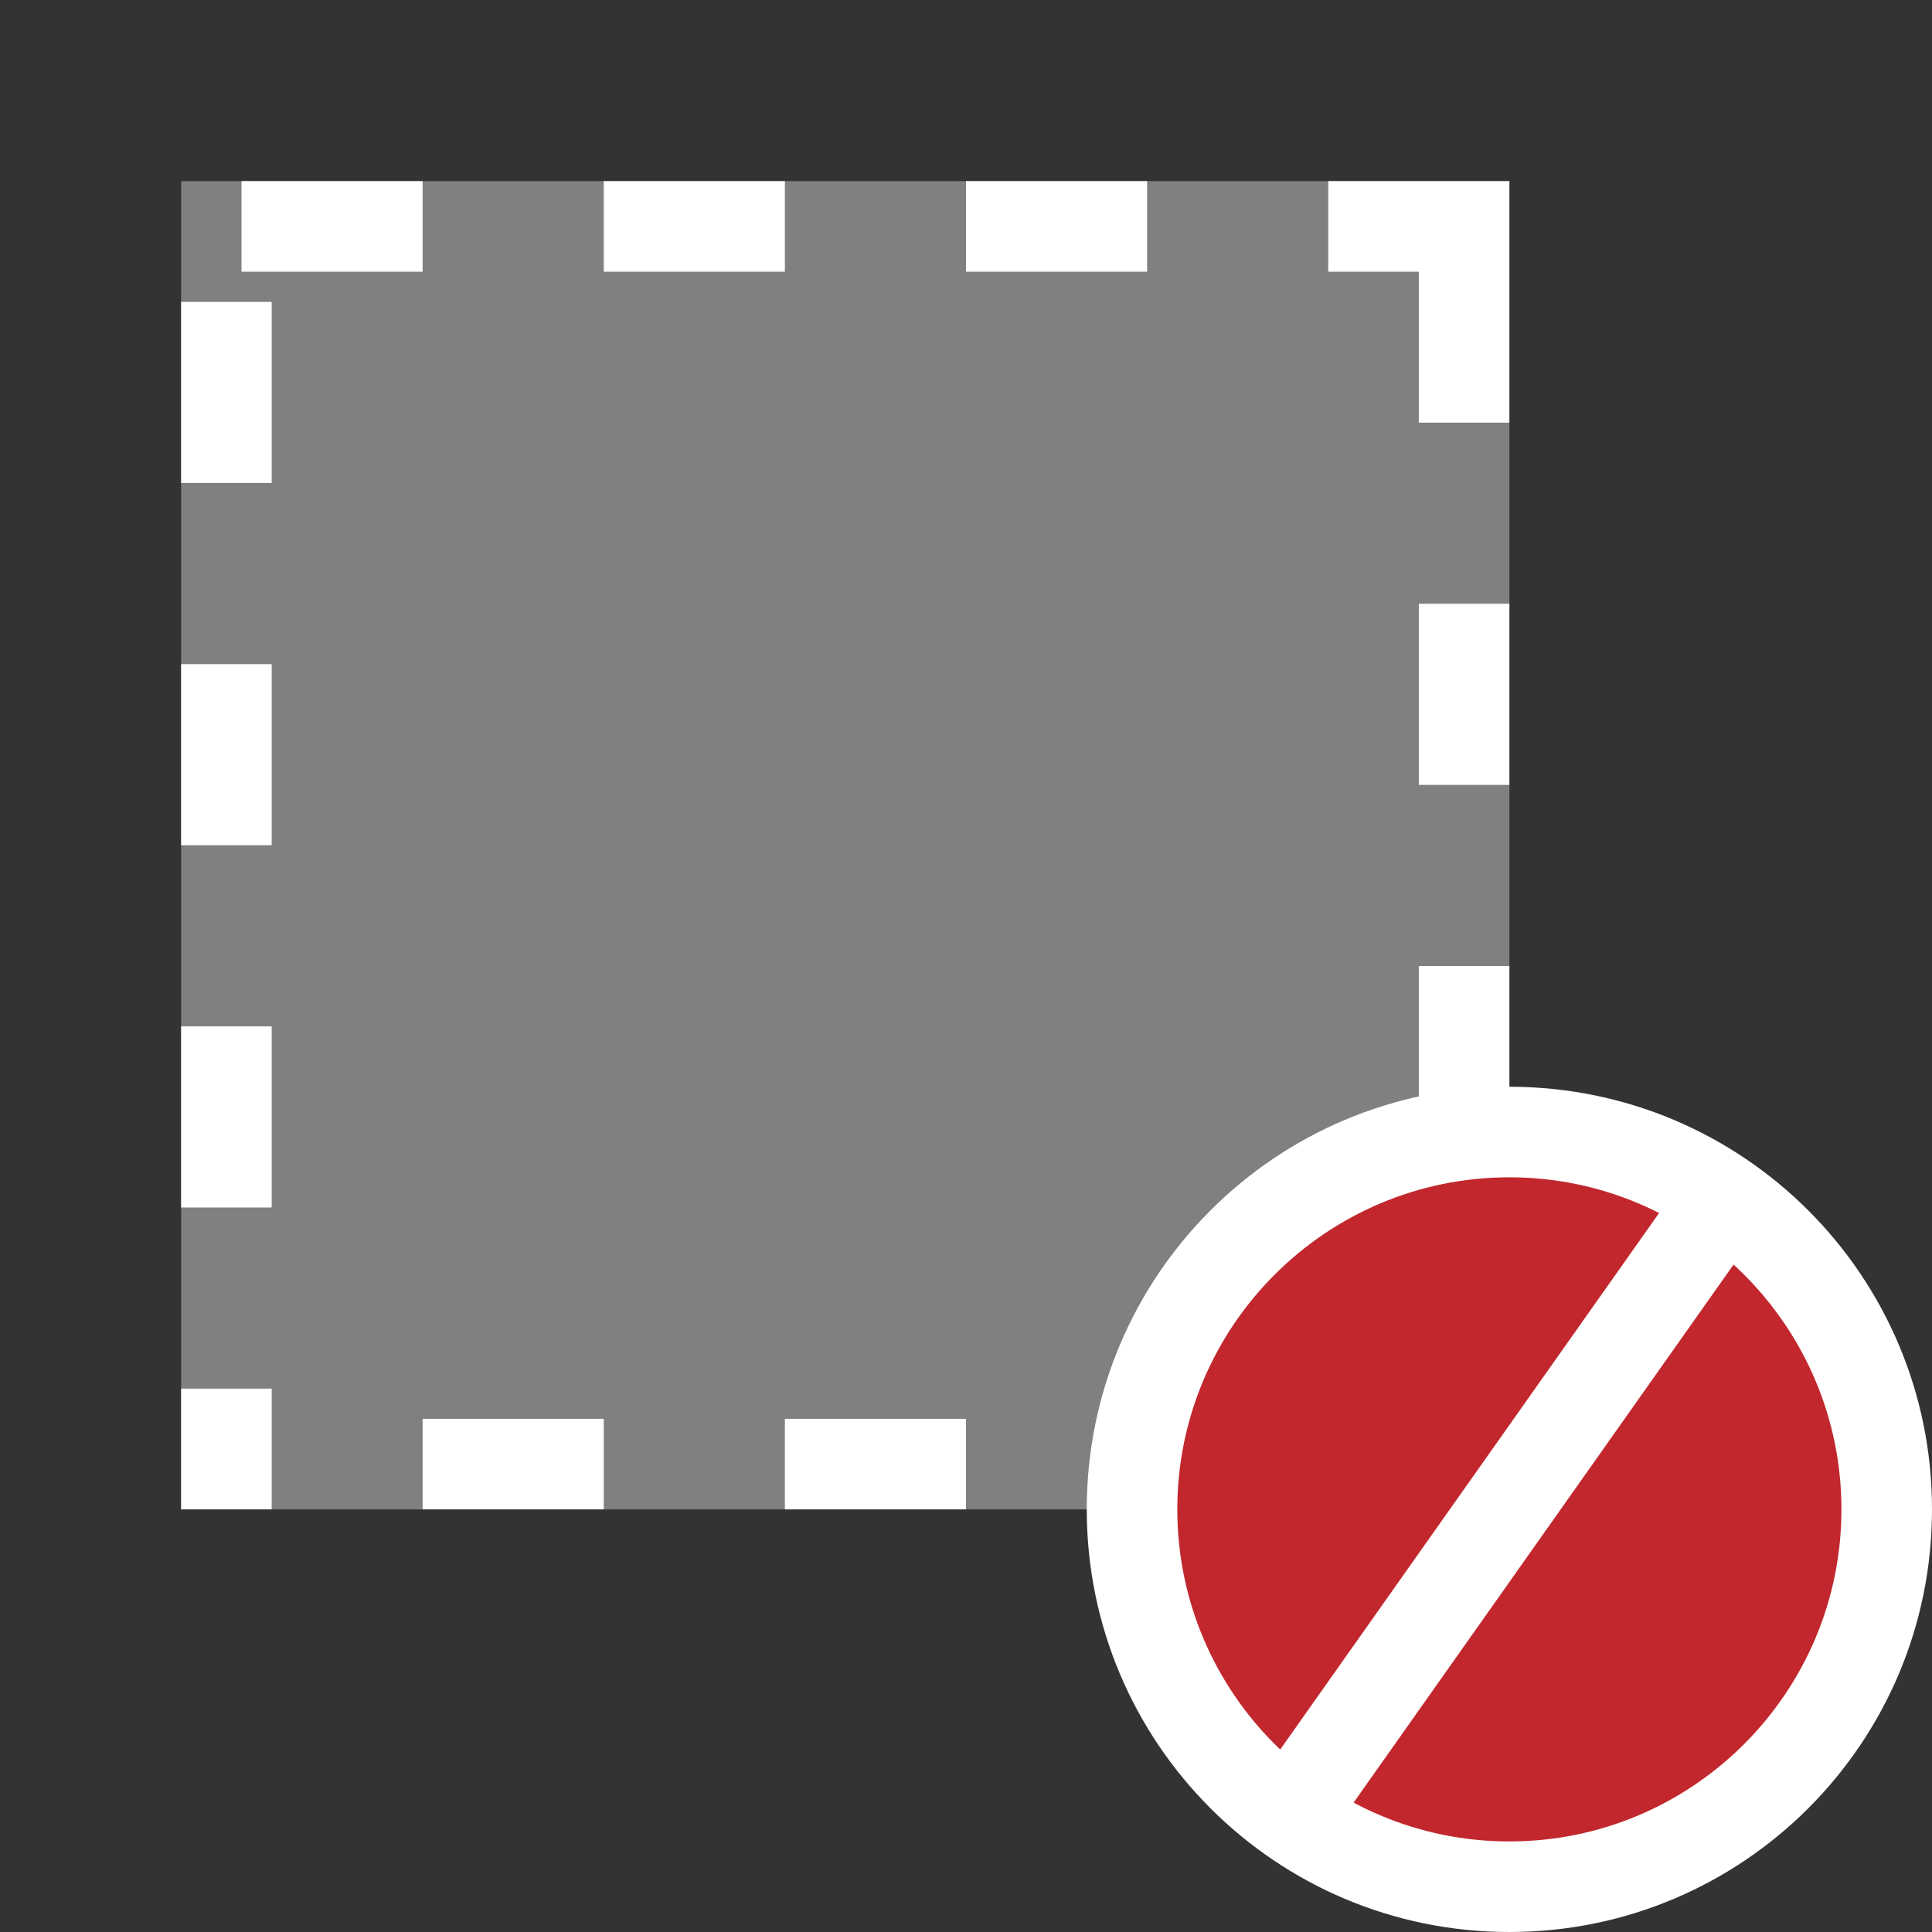 <?xml version="1.0" encoding="utf-8"?>
<svg version="1.1"
	 xmlns="http://www.w3.org/2000/svg" xmlns:xlink="http://www.w3.org/1999/xlink"
	 x="0px" y="0px" width="16px" height="16px" viewBox="-1.5 -1.5 16 16" enable-background="new -1.5 -1.5 16 16"
	 xml:space="preserve">
<rect x="-1.5" y="-1.5" width="16" height="16" fill="#333333" stroke="none"/>
<defs>
</defs>
<g>
	<rect fill="#808080" width="11" height="11"/>
	<path fill="#FFFFFF" d="M11,0H9.5v0.75h0.75V2H11V0L11,0z M8,0H6.5v0.75H8V0L8,0z M5,0H3.5v0.75H5V0L5,0z M2,0H0.5v0.75H2V0L2,0z
		 M0.75,1H0v1.5h0.75V1L0.75,1z M0.75,4H0v1.5h0.75V4L0.75,4z M0.75,7H0v1.5h0.75V7L0.75,7z M0.75,10H0v1h0.75l0,0l0,0l0,0V10
		L0.75,10z M3.5,10.25H2V11h1.5V10.25L3.5,10.25z M6.5,10.25H5V11h1.5V10.25L6.5,10.25z M9.5,10.25H8V11h1.5V10.25L9.5,10.25z
		 M11,9.5h-0.75V11H11V9.5L11,9.5z M11,6.5h-0.75V8H11V6.5L11,6.5z M11,3.5h-0.75V5H11V3.5L11,3.5z"/>
</g>
<g>
	<path fill="#C1272D" d="M11,14.125c-1.723,0-3.125-1.402-3.125-3.125S9.277,7.875,11,7.875S14.125,9.277,14.125,11
		S12.723,14.125,11,14.125z"/>
	<path fill="#FFFFFF" d="M11,8.25c1.517,0,2.75,1.233,2.75,2.75s-1.233,2.75-2.75,2.75S8.25,12.517,8.25,11S9.483,8.25,11,8.25
		 M11,7.5c-1.935,0-3.5,1.565-3.5,3.5c0,1.934,1.565,3.5,3.5,3.5s3.5-1.566,3.5-3.5C14.5,9.065,12.935,7.5,11,7.5L11,7.5z"/>
</g>
<line fill="#C1272D" stroke="#FFFFFF" stroke-width="0.75" stroke-miterlimit="10" x1="9.22" y1="13.472" x2="12.679" y2="8.574"/>
</svg>
